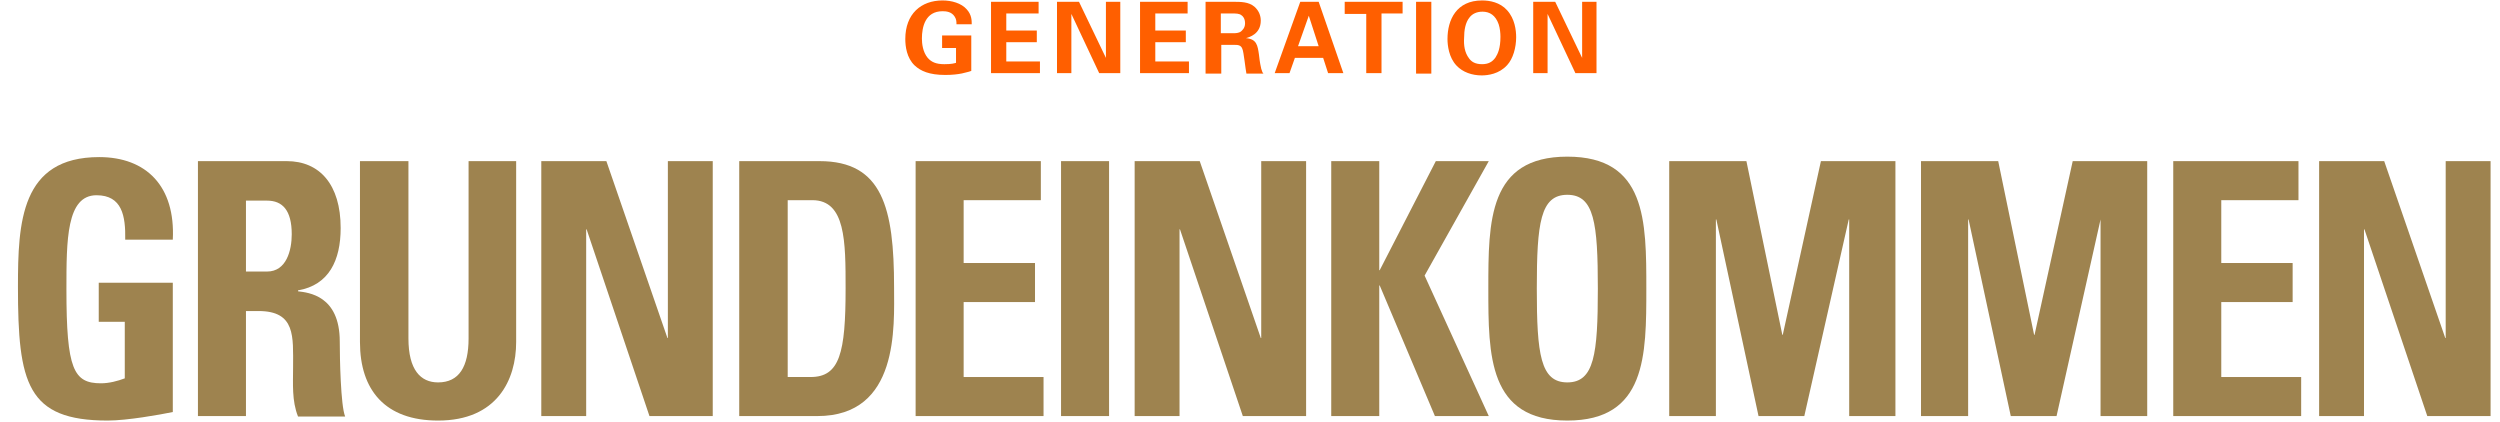 <?xml version="1.0" encoding="utf-8"?>
<!-- Generator: Adobe Illustrator 18.1.1, SVG Export Plug-In . SVG Version: 6.00 Build 0)  -->
<svg version="1.1" id="Ebene_1" xmlns="http://www.w3.org/2000/svg" xmlns:xlink="http://www.w3.org/1999/xlink" x="0px" y="0px"
	 viewBox="0 0 557 94" style="enable-background:new 0 0 557 94;" xml:space="preserve">
<style type="text/css">
	.st0{fill:#9E834F;}
	.st1{fill:#FF5F00;}
</style>
<g>
	<path class="st0" d="M27.9,53.4c0.1-5.3-0.7-9.9-6.4-9.9c-6.7,0-6.7,10-6.7,21c0,17.8,1.6,20.9,7.7,20.9c1.8,0,3.7-0.5,5.3-1.1
		V71.7H22V63h16.5v28.8c-2.9,0.6-10.2,1.9-14.5,1.9c-18,0-20-8.3-20-29.8c0-14.3,0.6-28.9,18.1-28.9c10.5,0,17,6.5,16.4,18.4H27.9z"
		/>
	<path class="st0" d="M54.8,92.7H44.1V35.9h19.8c7.3,0,12,5.2,12,14.9c0,7.2-2.6,12.7-9.5,13.9v0.2c2.3,0.3,9.3,0.9,9.3,11.2
		c0,3.6,0.2,14.3,1.2,16.7H66.4c-1.4-3.5-1.1-7.3-1.1-11c0-6.8,0.6-12.5-7.7-12.5h-2.8V92.7z M54.8,60.5h4.7c4.3,0,5.5-4.7,5.5-8.3
		c0-5.4-2.1-7.5-5.5-7.5h-4.7V60.5z"/>
	<path class="st0" d="M115,35.9v40.3c0,8.5-4.3,17.5-17.4,17.5c-11.8,0-17.4-6.8-17.4-17.5V35.9H91v39.5c0,7,2.7,9.8,6.6,9.8
		c4.7,0,6.8-3.5,6.8-9.8V35.9H115z"/>
	<path class="st0" d="M120.6,92.7V35.9h14.5l13.6,39.4h0.1V35.9h10v56.8h-14.1l-14-41.6h-0.1v41.6H120.6z"/>
	<path class="st0" d="M164.7,35.9h17.9c14,0,16.6,10.4,16.6,28.1c0,8.7,1.2,28.7-17.1,28.7h-17.4V35.9z M175.4,84h5.2
		c6.5,0,7.8-5.4,7.8-19.7c0-10.5,0-19.7-7.4-19.7h-5.5V84z"/>
	<path class="st0" d="M204,92.7V35.9h27.9v8.7h-17.2v14h15.9v8.7h-15.9V84h17.8v8.7H204z"/>
	<path class="st0" d="M236.4,92.7V35.9h10.7v56.8H236.4z"/>
	<path class="st0" d="M252.8,92.7V35.9h14.5l13.6,39.4h0.1V35.9h10v56.8h-14.1l-14-41.6h-0.1v41.6H252.8z"/>
	<path class="st0" d="M319.9,35.9h11.8l-14.3,25.5l14.3,31.3h-12l-12.3-29.1h-0.1v29.1h-10.7V35.9h10.7v24.3h0.1L319.9,35.9z"/>
	<path class="st0" d="M331.6,64.3c0-15,0-29.4,17.6-29.4s17.6,14.3,17.6,29.4c0,14.9,0,29.4-17.6,29.4S331.6,79.2,331.6,64.3z
		 M356,64.3c0-14.6-0.8-20.9-6.8-20.9c-6,0-6.8,6.3-6.8,20.9s0.8,20.9,6.8,20.9C355.2,85.2,356,78.9,356,64.3z"/>
	<path class="st0" d="M371.9,92.7V35.9h17.2l8,38.7h0.1l8.5-38.7h16.6v56.8H412V48.9h-0.1L402,92.7h-10.2l-9.4-43.8h-0.1v43.8H371.9
		z"/>
	<path class="st0" d="M428,92.7V35.9h17.2l8,38.7h0.1l8.5-38.7h16.6v56.8h-10.4V48.9H468l-9.8,43.8h-10.2l-9.4-43.8h-0.1v43.8H428z"
		/>
	<path class="st0" d="M484.2,92.7V35.9h27.9v8.7h-17.2v14h15.9v8.7h-15.9V84h17.8v8.7H484.2z"/>
	<path class="st0" d="M516.7,92.7V35.9h14.5l13.6,39.4h0.1V35.9h10v56.8h-14.1l-14-41.6h-0.1v41.6H516.7z"/>
</g>
<g>
	<g>
		<path class="st1" d="M213.1,5.3c0-0.4,0-1-0.4-1.6c-0.7-1.1-1.9-1.2-2.7-1.2c-3.9,0-4.6,3.6-4.6,6.1c0,1.1,0.2,3,1.3,4.3
			c0.8,0.9,1.8,1.4,3.7,1.4c1.7,0,2.2-0.2,2.6-0.3v-3.3h-3.1V7.9h6.5v7.9c-1,0.3-2.6,0.9-5.8,0.9c-3.6,0-5.5-0.9-6.8-2.1
			c-1.8-1.7-2.1-4.3-2.1-5.9c0-5.6,3.5-8.6,8.3-8.6c2,0,4.2,0.6,5.4,2c1.1,1.2,1.1,2.5,1.1,3.3H213.1z"/>
		<path class="st1" d="M220.8,0.4h10.6V3h-7.2v3.8h6.8v2.6h-6.8v4.3h7.5v2.6h-10.9V0.4z"/>
		<path class="st1" d="M235.5,0.4h4.9l6,12.5V0.4h3.2v15.9h-4.7l-6.2-13.2v13.2h-3.2V0.4z"/>
		<path class="st1" d="M254,0.4h10.6V3h-7.2v3.8h6.8v2.6h-6.8v4.3h7.5v2.6H254V0.4z"/>
		<path class="st1" d="M268.6,0.4h6.1c1.8,0,3.5,0,4.8,1.1c1,0.9,1.4,2,1.4,3.1c0,3-2.6,3.7-3.3,3.9c2.4,0.2,2.6,1.6,2.9,3.7
			c0.2,1.9,0.4,2.6,0.5,3.1c0.2,0.7,0.3,0.9,0.5,1.1h-3.8c-0.2-0.9-0.6-4.9-0.9-5.5c-0.3-0.9-1.1-0.9-1.7-0.9h-3v6.4h-3.5V0.4z
			 M272,7.4h2.8c0.4,0,1.2,0,1.7-0.4c0.2-0.2,0.9-0.7,0.9-1.8c0-1.1-0.5-1.6-0.8-1.8c-0.5-0.4-1.2-0.4-2.2-0.4H272V7.4z"/>
		<path class="st1" d="M293.8,0.4l5.5,15.9h-3.4l-1.1-3.4h-6.3l-1.2,3.4H284l5.7-15.9H293.8z M293.8,10.3l-2.2-6.8l-2.4,6.8H293.8z"
			/>
		<path class="st1" d="M304.3,3.1h-4.7V0.4h12.9v2.6h-4.7v13.3h-3.4V3.1z"/>
		<path class="st1" d="M315.5,0.4h3.4v16h-3.4V0.4z"/>
		<path class="st1" d="M330.2,0.1c1.7,0,4,0.4,5.6,2.2c1.7,1.9,2,4.4,2,6c0,2.3-0.7,4.8-2,6.2c-1.8,2-4.3,2.3-5.7,2.3
			c-2.1,0-4.2-0.7-5.6-2.2c-1.7-1.8-2-4.5-2-5.9C322.5,4.4,324.5,0.1,330.2,0.1z M327.3,13c0.5,0.7,1.3,1.3,2.9,1.3
			c1.4,0,2.3-0.5,3-1.5c0.5-0.8,1.1-2,1.1-4.6c0-0.8-0.1-1.9-0.4-2.8c-0.7-2-2-2.8-3.6-2.8c-1.3,0-2.3,0.5-2.9,1.3
			c-0.9,1.1-1.2,2.8-1.2,4.6C326.1,10,326.3,11.7,327.3,13z"/>
		<path class="st1" d="M341.6,0.4h4.9l6,12.5V0.4h3.2v15.9H351l-6.2-13.2v13.2h-3.2V0.4z"/>
	</g>
</g>
</svg>
